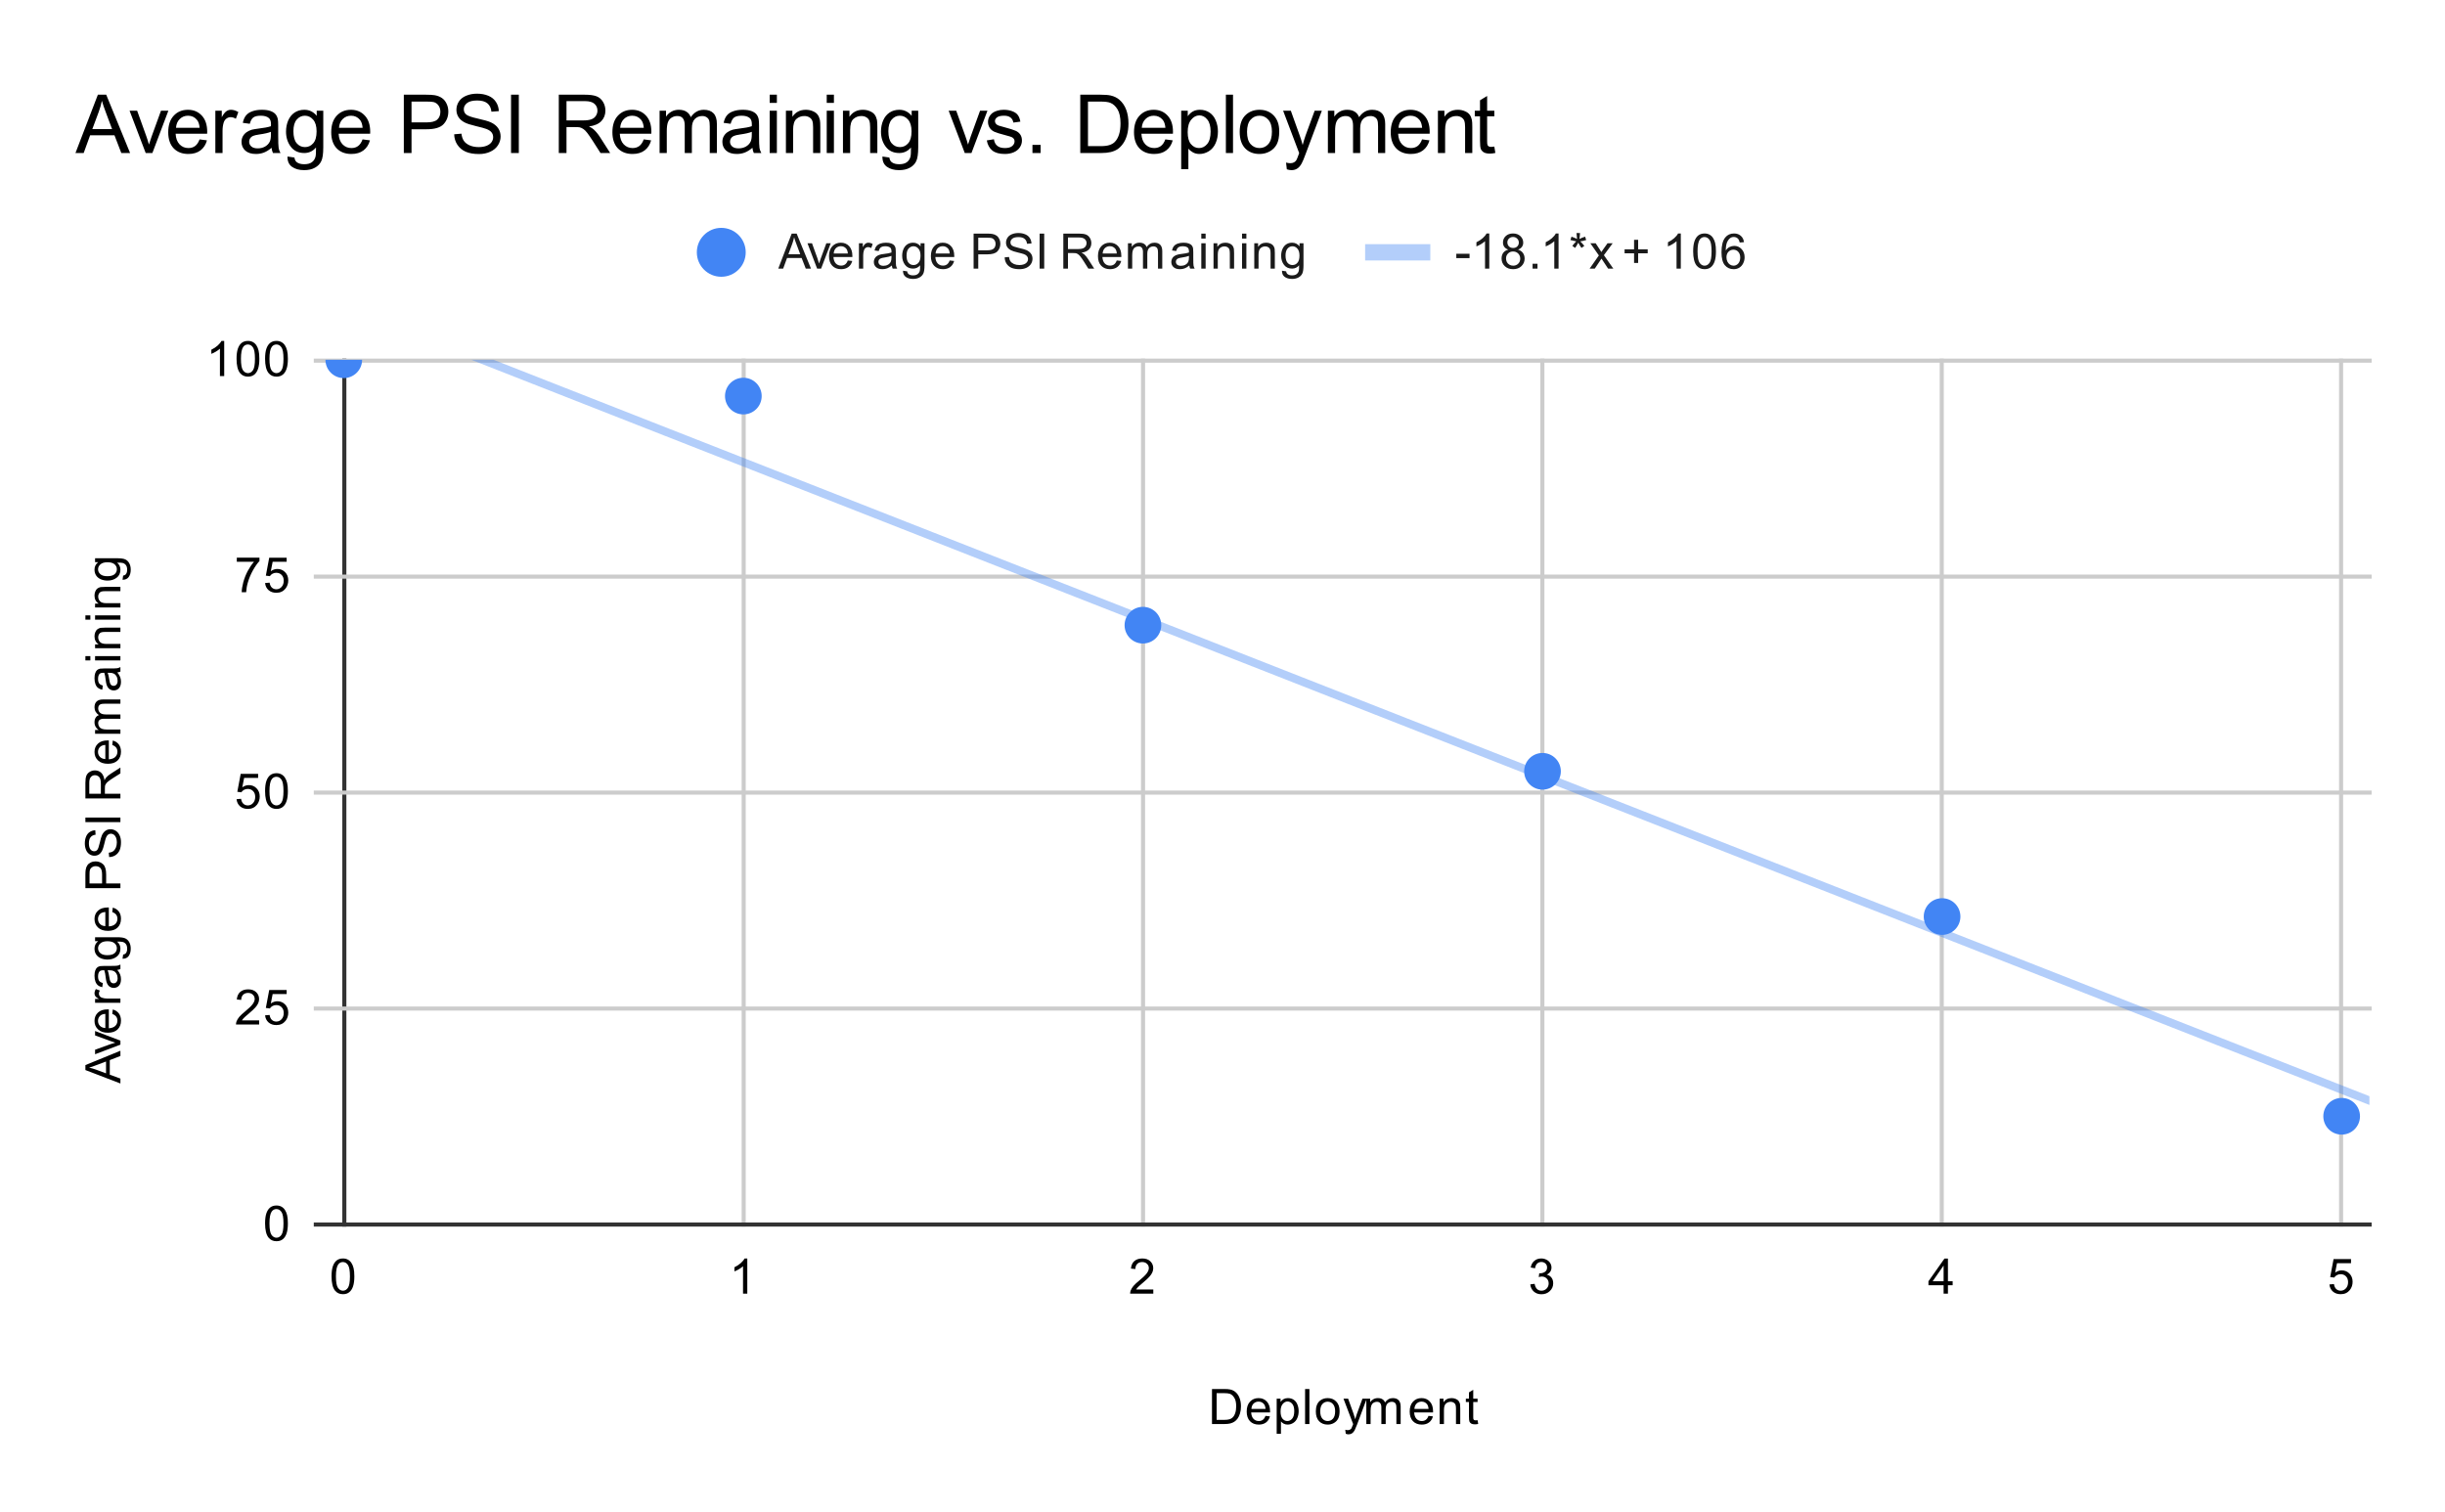 <svg version="1.1" viewBox="0.0 0.0 600.0 371.0" fill="none" stroke="none" stroke-linecap="square" stroke-miterlimit="10" width="600" height="371" xmlns:xlink="http://www.w3.org/1999/xlink" xmlns="http://www.w3.org/2000/svg"><path fill="#ffffff" d="M0 0L600.0 0L600.0 371.0L0 371.0L0 0Z" fill-rule="nonzero"/><path stroke="#333333" stroke-width="1.0" stroke-linecap="butt" d="M84.5 88.5L84.5 300.5" fill-rule="nonzero"/><path stroke="#cccccc" stroke-width="1.0" stroke-linecap="butt" d="M182.5 88.5L182.5 300.5" fill-rule="nonzero"/><path stroke="#cccccc" stroke-width="1.0" stroke-linecap="butt" d="M280.5 88.5L280.5 300.5" fill-rule="nonzero"/><path stroke="#cccccc" stroke-width="1.0" stroke-linecap="butt" d="M378.5 88.5L378.5 300.5" fill-rule="nonzero"/><path stroke="#cccccc" stroke-width="1.0" stroke-linecap="butt" d="M476.5 88.5L476.5 300.5" fill-rule="nonzero"/><path stroke="#cccccc" stroke-width="1.0" stroke-linecap="butt" d="M574.5 88.5L574.5 300.5" fill-rule="nonzero"/><path stroke="#333333" stroke-width="1.0" stroke-linecap="butt" d="M77.5 300.5L581.5 300.5" fill-rule="nonzero"/><path stroke="#cccccc" stroke-width="1.0" stroke-linecap="butt" d="M77.5 247.5L581.5 247.5" fill-rule="nonzero"/><path stroke="#cccccc" stroke-width="1.0" stroke-linecap="butt" d="M77.5 194.5L581.5 194.5" fill-rule="nonzero"/><path stroke="#cccccc" stroke-width="1.0" stroke-linecap="butt" d="M77.5 141.5L581.5 141.5" fill-rule="nonzero"/><path stroke="#cccccc" stroke-width="1.0" stroke-linecap="butt" d="M77.5 88.5L581.5 88.5" fill-rule="nonzero"/><clipPath id="id_0"><path d="M77.55 88.283L581.45 88.283L581.45 300.45L77.55 300.45L77.55 88.283Z" clip-rule="nonzero"/></clipPath><path stroke="#4285f4" stroke-width="2.0" stroke-linecap="butt" stroke-opacity="0.4" clip-path="url(#id_0)" d="M0 41.82L581.45 270.076" fill-rule="nonzero"/><path fill="#4285f4" clip-path="url(#id_0)" d="M88.861 88.283C88.861 90.769 86.846 92.783 84.361 92.783C81.875 92.783 79.861 90.769 79.861 88.283C79.861 85.798 81.875 83.783 84.361 83.783C86.846 83.783 88.861 85.798 88.861 88.283Z" fill-rule="nonzero"/><path fill="#4285f4" clip-path="url(#id_0)" d="M186.916 97.194C186.916 99.68 184.902 101.694 182.416 101.694C179.931 101.694 177.916 99.68 177.916 97.194C177.916 94.709 179.931 92.694 182.416 92.694C184.902 92.694 186.916 94.709 186.916 97.194Z" fill-rule="nonzero"/><path fill="#4285f4" clip-path="url(#id_0)" d="M284.972 153.418C284.972 155.904 282.957 157.918 280.472 157.918C277.987 157.918 275.972 155.904 275.972 153.418C275.972 150.933 277.987 148.918 280.472 148.918C282.957 148.918 284.972 150.933 284.972 153.418Z" fill-rule="nonzero"/><path fill="#4285f4" clip-path="url(#id_0)" d="M383.028 189.275C383.028 191.76 381.013 193.775 378.528 193.775C376.043 193.775 374.028 191.76 374.028 189.275C374.028 186.789 376.043 184.775 378.528 184.775C381.013 184.775 383.028 186.789 383.028 189.275Z" fill-rule="nonzero"/><path fill="#4285f4" clip-path="url(#id_0)" d="M481.084 224.919C481.084 227.404 479.069 229.419 476.584 229.419C474.098 229.419 472.084 227.404 472.084 224.919C472.084 222.433 474.098 220.419 476.584 220.419C479.069 220.419 481.084 222.433 481.084 224.919Z" fill-rule="nonzero"/><path fill="#4285f4" clip-path="url(#id_0)" d="M579.139 273.929C579.139 276.414 577.125 278.429 574.639 278.429C572.154 278.429 570.139 276.414 570.139 273.929C570.139 271.444 572.154 269.429 574.639 269.429C577.125 269.429 579.139 271.444 579.139 273.929Z" fill-rule="nonzero"/><path fill="#000000" d="M297.422 349.45L297.422 340.856L300.391 340.856Q301.391 340.856 301.922 340.981Q302.656 341.153 303.172 341.591Q303.859 342.169 304.188 343.075Q304.531 343.966 304.531 345.106Q304.531 346.091 304.297 346.841Q304.078 347.591 303.719 348.091Q303.359 348.591 302.922 348.872Q302.5 349.153 301.906 349.309Q301.312 349.45 300.531 349.45L297.422 349.45ZM298.562 348.434L300.391 348.434Q301.25 348.434 301.734 348.278Q302.219 348.122 302.5 347.825Q302.906 347.434 303.125 346.747Q303.359 346.059 303.359 345.091Q303.359 343.747 302.906 343.028Q302.469 342.294 301.844 342.044Q301.375 341.872 300.375 341.872L298.562 341.872L298.562 348.434ZM310.547 347.45L311.641 347.575Q311.391 348.528 310.688 349.059Q309.984 349.591 308.906 349.591Q307.547 349.591 306.734 348.747Q305.938 347.903 305.938 346.387Q305.938 344.825 306.75 343.966Q307.562 343.091 308.844 343.091Q310.094 343.091 310.875 343.934Q311.672 344.778 311.672 346.325Q311.672 346.419 311.672 346.606L307.031 346.606Q307.094 347.637 307.609 348.184Q308.125 348.716 308.906 348.716Q309.484 348.716 309.891 348.419Q310.312 348.106 310.547 347.45ZM307.094 345.747L310.562 345.747Q310.5 344.95 310.172 344.559Q309.656 343.95 308.859 343.95Q308.125 343.95 307.625 344.434Q307.141 344.919 307.094 345.747ZM313.297 351.841L313.297 343.231L314.25 343.231L314.25 344.028Q314.594 343.559 315.016 343.325Q315.453 343.091 316.062 343.091Q316.859 343.091 317.469 343.497Q318.078 343.903 318.375 344.653Q318.688 345.403 318.688 346.294Q318.688 347.247 318.344 348.012Q318.016 348.778 317.359 349.184Q316.703 349.591 315.984 349.591Q315.453 349.591 315.031 349.372Q314.609 349.137 314.344 348.809L314.344 351.841L313.297 351.841ZM314.25 346.372Q314.25 347.575 314.734 348.153Q315.219 348.716 315.906 348.716Q316.609 348.716 317.109 348.122Q317.609 347.528 317.609 346.278Q317.609 345.091 317.125 344.512Q316.641 343.919 315.953 343.919Q315.281 343.919 314.766 344.544Q314.25 345.169 314.25 346.372ZM320.266 349.45L320.266 340.856L321.328 340.856L321.328 349.45L320.266 349.45ZM322.906 346.341Q322.906 344.606 323.859 343.778Q324.656 343.091 325.812 343.091Q327.094 343.091 327.906 343.934Q328.734 344.762 328.734 346.247Q328.734 347.45 328.375 348.137Q328.016 348.825 327.312 349.216Q326.625 349.591 325.812 349.591Q324.516 349.591 323.703 348.762Q322.906 347.919 322.906 346.341ZM323.984 346.341Q323.984 347.528 324.5 348.122Q325.031 348.716 325.812 348.716Q326.609 348.716 327.125 348.122Q327.641 347.528 327.641 346.309Q327.641 345.153 327.109 344.559Q326.594 343.966 325.812 343.966Q325.031 343.966 324.5 344.559Q323.984 345.137 323.984 346.341ZM330.25 351.841L330.125 350.856Q330.469 350.95 330.734 350.95Q331.078 350.95 331.281 350.825Q331.5 350.716 331.641 350.512Q331.734 350.341 331.969 349.716Q331.984 349.637 332.062 349.466L329.688 343.231L330.828 343.231L332.125 346.825Q332.375 347.512 332.578 348.278Q332.766 347.544 333.016 346.856L334.344 343.231L335.391 343.231L333.031 349.559Q332.641 350.575 332.438 350.966Q332.156 351.497 331.781 351.731Q331.422 351.981 330.922 351.981Q330.625 351.981 330.25 351.841ZM335.297 349.45L335.297 343.231L336.234 343.231L336.234 344.106Q336.531 343.637 337.016 343.372Q337.5 343.091 338.125 343.091Q338.812 343.091 339.25 343.372Q339.703 343.653 339.875 344.169Q340.625 343.091 341.797 343.091Q342.734 343.091 343.219 343.606Q343.719 344.106 343.719 345.184L343.719 349.45L342.672 349.45L342.672 345.528Q342.672 344.903 342.562 344.622Q342.469 344.341 342.203 344.169Q341.938 343.997 341.562 343.997Q340.906 343.997 340.469 344.434Q340.047 344.872 340.047 345.841L340.047 349.45L338.984 349.45L338.984 345.403Q338.984 344.7 338.719 344.356Q338.469 343.997 337.891 343.997Q337.438 343.997 337.062 344.231Q336.688 344.466 336.516 344.919Q336.344 345.372 336.344 346.216L336.344 349.45L335.297 349.45ZM350.547 347.45L351.641 347.575Q351.391 348.528 350.688 349.059Q349.984 349.591 348.906 349.591Q347.547 349.591 346.734 348.747Q345.938 347.903 345.938 346.387Q345.938 344.825 346.75 343.966Q347.562 343.091 348.844 343.091Q350.094 343.091 350.875 343.934Q351.672 344.778 351.672 346.325Q351.672 346.419 351.672 346.606L347.031 346.606Q347.094 347.637 347.609 348.184Q348.125 348.716 348.906 348.716Q349.484 348.716 349.891 348.419Q350.312 348.106 350.547 347.45ZM347.094 345.747L350.562 345.747Q350.5 344.95 350.172 344.559Q349.656 343.95 348.859 343.95Q348.125 343.95 347.625 344.434Q347.141 344.919 347.094 345.747ZM353.297 349.45L353.297 343.231L354.234 343.231L354.234 344.106Q354.922 343.091 356.219 343.091Q356.781 343.091 357.25 343.294Q357.734 343.497 357.969 343.825Q358.203 344.153 358.297 344.591Q358.344 344.887 358.344 345.622L358.344 349.45L357.297 349.45L357.297 345.669Q357.297 345.012 357.172 344.7Q357.047 344.387 356.734 344.2Q356.422 343.997 356.0 343.997Q355.328 343.997 354.828 344.434Q354.344 344.856 354.344 346.044L354.344 349.45L353.297 349.45ZM362.594 348.512L362.75 349.434Q362.297 349.528 361.953 349.528Q361.375 349.528 361.062 349.356Q360.75 349.169 360.609 348.872Q360.484 348.575 360.484 347.622L360.484 344.044L359.719 344.044L359.719 343.231L360.484 343.231L360.484 341.684L361.531 341.059L361.531 343.231L362.594 343.231L362.594 344.044L361.531 344.044L361.531 347.684Q361.531 348.137 361.578 348.262Q361.641 348.387 361.766 348.466Q361.891 348.544 362.125 348.544Q362.312 348.544 362.594 348.512Z" fill-rule="nonzero"/><path fill="#000000" d="M29.55 265.882L20.956 262.585L20.956 261.367L29.55 257.851L29.55 259.132L26.941 260.148L26.941 263.726L29.55 264.679L29.55 265.882ZM26.019 263.398L26.019 260.492L23.644 261.382Q22.566 261.804 21.863 261.992Q22.691 262.164 23.503 262.46L26.019 263.398ZM29.55 256.351L23.331 258.71L23.331 257.601L27.05 256.257Q27.659 256.054 28.3 255.867Q27.816 255.726 27.128 255.476L23.331 254.085L23.331 253.007L29.55 255.367L29.55 256.351ZM27.55 248.82L27.675 247.726Q28.628 247.976 29.159 248.679Q29.691 249.382 29.691 250.46Q29.691 251.82 28.847 252.632Q28.003 253.429 26.488 253.429Q24.925 253.429 24.066 252.617Q23.191 251.804 23.191 250.523Q23.191 249.273 24.034 248.492Q24.878 247.695 26.425 247.695Q26.519 247.695 26.706 247.695L26.706 252.335Q27.738 252.273 28.284 251.757Q28.816 251.242 28.816 250.46Q28.816 249.882 28.519 249.476Q28.206 249.054 27.55 248.82ZM25.847 252.273L25.847 248.804Q25.05 248.867 24.659 249.195Q24.05 249.71 24.05 250.507Q24.05 251.242 24.534 251.742Q25.019 252.226 25.847 252.273ZM29.55 246.085L23.331 246.085L23.331 245.132L24.269 245.132Q23.613 244.773 23.409 244.476Q23.191 244.164 23.191 243.789Q23.191 243.257 23.519 242.71L24.503 243.07Q24.269 243.46 24.269 243.835Q24.269 244.195 24.488 244.476Q24.691 244.742 25.066 244.851Q25.628 245.039 26.284 245.039L29.55 245.039L29.55 246.085ZM28.784 238.007Q29.284 238.601 29.488 239.148Q29.691 239.679 29.691 240.304Q29.691 241.335 29.191 241.882Q28.691 242.429 27.909 242.429Q27.456 242.429 27.081 242.226Q26.691 242.023 26.472 241.679Q26.238 241.335 26.128 240.914Q26.034 240.617 25.956 239.976Q25.816 238.71 25.597 238.101Q25.378 238.101 25.331 238.101Q24.675 238.101 24.409 238.398Q24.066 238.804 24.066 239.601Q24.066 240.335 24.331 240.695Q24.581 241.054 25.238 241.226L25.097 242.257Q24.441 242.117 24.034 241.789Q23.628 241.46 23.409 240.851Q23.191 240.242 23.191 239.445Q23.191 238.648 23.378 238.148Q23.566 237.648 23.847 237.414Q24.128 237.179 24.566 237.085Q24.831 237.039 25.534 237.039L26.941 237.039Q28.409 237.039 28.8 236.976Q29.191 236.898 29.55 236.695L29.55 237.804Q29.222 237.96 28.784 238.007ZM26.425 238.101Q26.659 238.679 26.831 239.82Q26.925 240.476 27.05 240.742Q27.159 241.007 27.378 241.164Q27.597 241.304 27.878 241.304Q28.3 241.304 28.581 240.992Q28.863 240.664 28.863 240.054Q28.863 239.445 28.597 238.976Q28.331 238.492 27.863 238.273Q27.503 238.101 26.816 238.101L26.425 238.101ZM30.066 235.273L30.222 234.242Q30.691 234.179 30.909 233.882Q31.206 233.492 31.206 232.82Q31.206 232.085 30.909 231.695Q30.613 231.289 30.097 231.148Q29.769 231.054 28.738 231.07Q29.55 231.757 29.55 232.789Q29.55 234.07 28.628 234.773Q27.691 235.476 26.409 235.476Q25.519 235.476 24.769 235.164Q24.003 234.835 23.597 234.226Q23.191 233.617 23.191 232.789Q23.191 231.679 24.081 230.96L23.331 230.96L23.331 229.992L28.706 229.992Q30.159 229.992 30.769 230.289Q31.378 230.585 31.722 231.226Q32.081 231.867 32.081 232.804Q32.081 233.914 31.581 234.601Q31.081 235.289 30.066 235.273ZM26.331 234.398Q27.55 234.398 28.113 233.914Q28.675 233.429 28.675 232.695Q28.675 231.96 28.113 231.476Q27.55 230.976 26.363 230.976Q25.222 230.976 24.644 231.492Q24.066 231.992 24.066 232.71Q24.066 233.414 24.644 233.914Q25.206 234.398 26.331 234.398ZM27.55 223.82L27.675 222.726Q28.628 222.976 29.159 223.679Q29.691 224.382 29.691 225.46Q29.691 226.82 28.847 227.632Q28.003 228.429 26.488 228.429Q24.925 228.429 24.066 227.617Q23.191 226.804 23.191 225.523Q23.191 224.273 24.034 223.492Q24.878 222.695 26.425 222.695Q26.519 222.695 26.706 222.695L26.706 227.335Q27.738 227.273 28.284 226.757Q28.816 226.242 28.816 225.46Q28.816 224.882 28.519 224.476Q28.206 224.054 27.55 223.82ZM25.847 227.273L25.847 223.804Q25.05 223.867 24.659 224.195Q24.05 224.71 24.05 225.507Q24.05 226.242 24.534 226.742Q25.019 227.226 25.847 227.273ZM29.55 217.945L20.956 217.945L20.956 214.695Q20.956 213.851 21.034 213.398Q21.144 212.757 21.441 212.335Q21.738 211.898 22.269 211.648Q22.8 211.382 23.441 211.382Q24.534 211.382 25.3 212.085Q26.05 212.773 26.05 214.601L26.05 216.804L29.55 216.804L29.55 217.945ZM25.05 216.804L25.05 214.585Q25.05 213.476 24.644 213.023Q24.222 212.554 23.472 212.554Q22.941 212.554 22.566 212.835Q22.175 213.101 22.05 213.539Q21.972 213.835 21.972 214.601L21.972 216.804L25.05 216.804ZM26.784 210.32L26.691 209.257Q27.347 209.179 27.753 208.898Q28.159 208.617 28.425 208.039Q28.675 207.445 28.675 206.71Q28.675 206.07 28.488 205.57Q28.284 205.07 27.956 204.835Q27.613 204.585 27.222 204.585Q26.816 204.585 26.519 204.82Q26.206 205.054 26.003 205.585Q25.863 205.945 25.581 207.132Q25.3 208.304 25.05 208.773Q24.722 209.398 24.253 209.695Q23.769 209.992 23.175 209.992Q22.534 209.992 21.972 209.632Q21.394 209.257 21.113 208.554Q20.816 207.835 20.816 206.976Q20.816 206.023 21.128 205.289Q21.425 204.554 22.034 204.164Q22.628 203.773 23.378 203.742L23.456 204.835Q22.644 204.929 22.238 205.445Q21.816 205.945 21.816 206.929Q21.816 207.96 22.191 208.429Q22.566 208.898 23.097 208.898Q23.566 208.898 23.863 208.57Q24.159 208.242 24.472 206.867Q24.784 205.476 25.019 204.96Q25.378 204.21 25.909 203.851Q26.425 203.492 27.128 203.492Q27.816 203.492 28.425 203.882Q29.019 204.273 29.363 205.007Q29.691 205.742 29.691 206.664Q29.691 207.835 29.363 208.632Q29.019 209.414 28.331 209.867Q27.644 210.304 26.784 210.32ZM29.55 201.742L20.956 201.742L20.956 200.617L29.55 200.617L29.55 201.742ZM29.55 195.929L20.956 195.929L20.956 192.117Q20.956 190.96 21.191 190.367Q21.425 189.773 22.019 189.414Q22.597 189.054 23.3 189.054Q24.222 189.054 24.847 189.648Q25.472 190.242 25.644 191.476Q25.863 191.023 26.066 190.789Q26.519 190.289 27.206 189.851L29.55 188.351L29.55 189.789L27.769 190.914Q26.988 191.414 26.581 191.742Q26.175 192.054 26.019 192.32Q25.847 192.57 25.769 192.835Q25.738 193.023 25.738 193.46L25.738 194.789L29.55 194.789L29.55 195.929ZM24.753 194.789L24.753 192.335Q24.753 191.57 24.597 191.132Q24.425 190.679 24.081 190.46Q23.722 190.226 23.3 190.226Q22.691 190.226 22.3 190.679Q21.909 191.117 21.909 192.07L21.909 194.789L24.753 194.789ZM27.55 182.82L27.675 181.726Q28.628 181.976 29.159 182.679Q29.691 183.382 29.691 184.46Q29.691 185.82 28.847 186.632Q28.003 187.429 26.488 187.429Q24.925 187.429 24.066 186.617Q23.191 185.804 23.191 184.523Q23.191 183.273 24.034 182.492Q24.878 181.695 26.425 181.695Q26.519 181.695 26.706 181.695L26.706 186.335Q27.738 186.273 28.284 185.757Q28.816 185.242 28.816 184.46Q28.816 183.882 28.519 183.476Q28.206 183.054 27.55 182.82ZM25.847 186.273L25.847 182.804Q25.05 182.867 24.659 183.195Q24.05 183.71 24.05 184.507Q24.05 185.242 24.534 185.742Q25.019 186.226 25.847 186.273ZM29.55 180.07L23.331 180.07L23.331 179.132L24.206 179.132Q23.738 178.835 23.472 178.351Q23.191 177.867 23.191 177.242Q23.191 176.554 23.472 176.117Q23.753 175.664 24.269 175.492Q23.191 174.742 23.191 173.57Q23.191 172.632 23.706 172.148Q24.206 171.648 25.284 171.648L29.55 171.648L29.55 172.695L25.628 172.695Q25.003 172.695 24.722 172.804Q24.441 172.898 24.269 173.164Q24.097 173.429 24.097 173.804Q24.097 174.46 24.534 174.898Q24.972 175.32 25.941 175.32L29.55 175.32L29.55 176.382L25.503 176.382Q24.8 176.382 24.456 176.648Q24.097 176.898 24.097 177.476Q24.097 177.929 24.331 178.304Q24.566 178.679 25.019 178.851Q25.472 179.023 26.316 179.023L29.55 179.023L29.55 180.07ZM28.784 165.007Q29.284 165.601 29.488 166.148Q29.691 166.679 29.691 167.304Q29.691 168.335 29.191 168.882Q28.691 169.429 27.909 169.429Q27.456 169.429 27.081 169.226Q26.691 169.023 26.472 168.679Q26.238 168.335 26.128 167.914Q26.034 167.617 25.956 166.976Q25.816 165.71 25.597 165.101Q25.378 165.101 25.331 165.101Q24.675 165.101 24.409 165.398Q24.066 165.804 24.066 166.601Q24.066 167.335 24.331 167.695Q24.581 168.054 25.238 168.226L25.097 169.257Q24.441 169.117 24.034 168.789Q23.628 168.46 23.409 167.851Q23.191 167.242 23.191 166.445Q23.191 165.648 23.378 165.148Q23.566 164.648 23.847 164.414Q24.128 164.179 24.566 164.085Q24.831 164.039 25.534 164.039L26.941 164.039Q28.409 164.039 28.8 163.976Q29.191 163.898 29.55 163.695L29.55 164.804Q29.222 164.96 28.784 165.007ZM26.425 165.101Q26.659 165.679 26.831 166.82Q26.925 167.476 27.05 167.742Q27.159 168.007 27.378 168.164Q27.597 168.304 27.878 168.304Q28.3 168.304 28.581 167.992Q28.863 167.664 28.863 167.054Q28.863 166.445 28.597 165.976Q28.331 165.492 27.863 165.273Q27.503 165.101 26.816 165.101L26.425 165.101ZM22.175 162.07L20.956 162.07L20.956 161.007L22.175 161.007L22.175 162.07ZM29.55 162.07L23.331 162.07L23.331 161.007L29.55 161.007L29.55 162.07ZM29.55 159.07L23.331 159.07L23.331 158.132L24.206 158.132Q23.191 157.445 23.191 156.148Q23.191 155.585 23.394 155.117Q23.597 154.632 23.925 154.398Q24.253 154.164 24.691 154.07Q24.988 154.023 25.722 154.023L29.55 154.023L29.55 155.07L25.769 155.07Q25.113 155.07 24.8 155.195Q24.488 155.32 24.3 155.632Q24.097 155.945 24.097 156.367Q24.097 157.039 24.534 157.539Q24.956 158.023 26.144 158.023L29.55 158.023L29.55 159.07ZM22.175 152.07L20.956 152.07L20.956 151.007L22.175 151.007L22.175 152.07ZM29.55 152.07L23.331 152.07L23.331 151.007L29.55 151.007L29.55 152.07ZM29.55 149.07L23.331 149.07L23.331 148.132L24.206 148.132Q23.191 147.445 23.191 146.148Q23.191 145.585 23.394 145.117Q23.597 144.632 23.925 144.398Q24.253 144.164 24.691 144.07Q24.988 144.023 25.722 144.023L29.55 144.023L29.55 145.07L25.769 145.07Q25.113 145.07 24.8 145.195Q24.488 145.32 24.3 145.632Q24.097 145.945 24.097 146.367Q24.097 147.039 24.534 147.539Q24.956 148.023 26.144 148.023L29.55 148.023L29.55 149.07ZM30.066 142.273L30.222 141.242Q30.691 141.179 30.909 140.882Q31.206 140.492 31.206 139.82Q31.206 139.085 30.909 138.695Q30.613 138.289 30.097 138.148Q29.769 138.054 28.738 138.07Q29.55 138.757 29.55 139.789Q29.55 141.07 28.628 141.773Q27.691 142.476 26.409 142.476Q25.519 142.476 24.769 142.164Q24.003 141.835 23.597 141.226Q23.191 140.617 23.191 139.789Q23.191 138.679 24.081 137.96L23.331 137.96L23.331 136.992L28.706 136.992Q30.159 136.992 30.769 137.289Q31.378 137.585 31.722 138.226Q32.081 138.867 32.081 139.804Q32.081 140.914 31.581 141.601Q31.081 142.289 30.066 142.273ZM26.331 141.398Q27.55 141.398 28.113 140.914Q28.675 140.429 28.675 139.695Q28.675 138.96 28.113 138.476Q27.55 137.976 26.363 137.976Q25.222 137.976 24.644 138.492Q24.066 138.992 24.066 139.71Q24.066 140.414 24.644 140.914Q25.206 141.398 26.331 141.398Z" fill-rule="nonzero"/><path fill="#000000" d="M65.05 300.216Q65.05 298.684 65.362 297.762Q65.675 296.825 66.284 296.325Q66.909 295.825 67.847 295.825Q68.534 295.825 69.05 296.106Q69.581 296.387 69.925 296.919Q70.269 297.434 70.456 298.184Q70.644 298.934 70.644 300.216Q70.644 301.731 70.331 302.653Q70.034 303.575 69.409 304.091Q68.8 304.591 67.847 304.591Q66.612 304.591 65.894 303.7Q65.05 302.637 65.05 300.216ZM66.128 300.216Q66.128 302.325 66.628 303.028Q67.128 303.731 67.847 303.731Q68.581 303.731 69.066 303.028Q69.566 302.325 69.566 300.216Q69.566 298.091 69.066 297.403Q68.581 296.7 67.831 296.7Q67.112 296.7 66.675 297.309Q66.128 298.091 66.128 300.216Z" fill-rule="nonzero"/><path fill="#000000" d="M63.597 250.393L63.597 251.408L57.909 251.408Q57.909 251.033 58.034 250.674Q58.253 250.096 58.722 249.533Q59.206 248.971 60.112 248.236Q61.519 247.08 62.003 246.408Q62.503 245.736 62.503 245.143Q62.503 244.518 62.05 244.096Q61.597 243.658 60.878 243.658Q60.112 243.658 59.659 244.111Q59.206 244.565 59.191 245.377L58.112 245.268Q58.222 244.049 58.941 243.424Q59.675 242.783 60.909 242.783Q62.144 242.783 62.862 243.471Q63.581 244.158 63.581 245.174Q63.581 245.69 63.362 246.19Q63.159 246.674 62.659 247.236Q62.175 247.783 61.05 248.736Q60.097 249.533 59.816 249.83Q59.55 250.111 59.378 250.393L63.597 250.393ZM65.05 249.158L66.159 249.065Q66.284 249.877 66.722 250.283Q67.175 250.69 67.816 250.69Q68.566 250.69 69.097 250.111Q69.628 249.533 69.628 248.596Q69.628 247.69 69.112 247.174Q68.612 246.643 67.784 246.643Q67.284 246.643 66.862 246.877Q66.456 247.111 66.222 247.471L65.237 247.346L66.066 242.94L70.347 242.94L70.347 243.94L66.909 243.94L66.456 246.252Q67.222 245.705 68.066 245.705Q69.191 245.705 69.956 246.486Q70.737 247.268 70.737 248.502Q70.737 249.658 70.066 250.518Q69.237 251.549 67.816 251.549Q66.644 251.549 65.894 250.893Q65.159 250.236 65.05 249.158Z" fill-rule="nonzero"/><path fill="#000000" d="M58.05 196.117L59.159 196.023Q59.284 196.835 59.722 197.242Q60.175 197.648 60.816 197.648Q61.566 197.648 62.097 197.07Q62.628 196.492 62.628 195.554Q62.628 194.648 62.112 194.132Q61.612 193.601 60.784 193.601Q60.284 193.601 59.862 193.835Q59.456 194.07 59.222 194.429L58.237 194.304L59.066 189.898L63.347 189.898L63.347 190.898L59.909 190.898L59.456 193.21Q60.222 192.664 61.066 192.664Q62.191 192.664 62.956 193.445Q63.737 194.226 63.737 195.46Q63.737 196.617 63.066 197.476Q62.237 198.507 60.816 198.507Q59.644 198.507 58.894 197.851Q58.159 197.195 58.05 196.117ZM65.05 194.132Q65.05 192.601 65.362 191.679Q65.675 190.742 66.284 190.242Q66.909 189.742 67.847 189.742Q68.534 189.742 69.05 190.023Q69.581 190.304 69.925 190.835Q70.269 191.351 70.456 192.101Q70.644 192.851 70.644 194.132Q70.644 195.648 70.331 196.57Q70.034 197.492 69.409 198.007Q68.8 198.507 67.847 198.507Q66.612 198.507 65.894 197.617Q65.05 196.554 65.05 194.132ZM66.128 194.132Q66.128 196.242 66.628 196.945Q67.128 197.648 67.847 197.648Q68.581 197.648 69.066 196.945Q69.566 196.242 69.566 194.132Q69.566 192.007 69.066 191.32Q68.581 190.617 67.831 190.617Q67.112 190.617 66.675 191.226Q66.128 192.007 66.128 194.132Z" fill-rule="nonzero"/><path fill="#000000" d="M58.112 137.856L58.112 136.841L63.675 136.841L63.675 137.669Q62.862 138.544 62.05 139.997Q61.253 141.434 60.816 142.966Q60.487 144.044 60.409 145.325L59.316 145.325Q59.331 144.309 59.706 142.872Q60.097 141.434 60.8 140.106Q61.519 138.778 62.331 137.856L58.112 137.856ZM65.05 143.075L66.159 142.981Q66.284 143.794 66.722 144.2Q67.175 144.606 67.816 144.606Q68.566 144.606 69.097 144.028Q69.628 143.45 69.628 142.512Q69.628 141.606 69.112 141.091Q68.612 140.559 67.784 140.559Q67.284 140.559 66.862 140.794Q66.456 141.028 66.222 141.387L65.237 141.262L66.066 136.856L70.347 136.856L70.347 137.856L66.909 137.856L66.456 140.169Q67.222 139.622 68.066 139.622Q69.191 139.622 69.956 140.403Q70.737 141.184 70.737 142.419Q70.737 143.575 70.066 144.434Q69.237 145.466 67.816 145.466Q66.644 145.466 65.894 144.809Q65.159 144.153 65.05 143.075Z" fill-rule="nonzero"/><path fill="#000000" d="M55.019 92.283L53.972 92.283L53.972 85.565Q53.581 85.924 52.956 86.299Q52.347 86.658 51.862 86.83L51.862 85.815Q52.737 85.393 53.394 84.815Q54.066 84.221 54.347 83.658L55.019 83.658L55.019 92.283ZM58.05 88.049Q58.05 86.518 58.362 85.596Q58.675 84.658 59.284 84.158Q59.909 83.658 60.847 83.658Q61.534 83.658 62.05 83.94Q62.581 84.221 62.925 84.752Q63.269 85.268 63.456 86.018Q63.644 86.768 63.644 88.049Q63.644 89.565 63.331 90.486Q63.034 91.408 62.409 91.924Q61.8 92.424 60.847 92.424Q59.612 92.424 58.894 91.533Q58.05 90.471 58.05 88.049ZM59.128 88.049Q59.128 90.158 59.628 90.861Q60.128 91.565 60.847 91.565Q61.581 91.565 62.066 90.861Q62.566 90.158 62.566 88.049Q62.566 85.924 62.066 85.236Q61.581 84.533 60.831 84.533Q60.112 84.533 59.675 85.143Q59.128 85.924 59.128 88.049ZM65.05 88.049Q65.05 86.518 65.362 85.596Q65.675 84.658 66.284 84.158Q66.909 83.658 67.847 83.658Q68.534 83.658 69.05 83.94Q69.581 84.221 69.925 84.752Q70.269 85.268 70.456 86.018Q70.644 86.768 70.644 88.049Q70.644 89.565 70.331 90.486Q70.034 91.408 69.409 91.924Q68.8 92.424 67.847 92.424Q66.612 92.424 65.894 91.533Q65.05 90.471 65.05 88.049ZM66.128 88.049Q66.128 90.158 66.628 90.861Q67.128 91.565 67.847 91.565Q68.581 91.565 69.066 90.861Q69.566 90.158 69.566 88.049Q69.566 85.924 69.066 85.236Q68.581 84.533 67.831 84.533Q67.112 84.533 66.675 85.143Q66.128 85.924 66.128 88.049Z" fill-rule="nonzero"/><path fill="#000000" d="M81.361 313.216Q81.361 311.684 81.673 310.762Q81.986 309.825 82.595 309.325Q83.22 308.825 84.158 308.825Q84.845 308.825 85.361 309.106Q85.892 309.387 86.236 309.919Q86.58 310.434 86.767 311.184Q86.955 311.934 86.955 313.216Q86.955 314.731 86.642 315.653Q86.345 316.575 85.72 317.091Q85.111 317.591 84.158 317.591Q82.923 317.591 82.205 316.7Q81.361 315.637 81.361 313.216ZM82.439 313.216Q82.439 315.325 82.939 316.028Q83.439 316.731 84.158 316.731Q84.892 316.731 85.376 316.028Q85.876 315.325 85.876 313.216Q85.876 311.091 85.376 310.403Q84.892 309.7 84.142 309.7Q83.423 309.7 82.986 310.309Q82.439 311.091 82.439 313.216Z" fill-rule="nonzero"/><path fill="#000000" d="M183.385 317.45L182.338 317.45L182.338 310.731Q181.948 311.091 181.323 311.466Q180.713 311.825 180.229 311.997L180.229 310.981Q181.104 310.559 181.76 309.981Q182.432 309.387 182.713 308.825L183.385 308.825L183.385 317.45Z" fill-rule="nonzero"/><path fill="#000000" d="M283.019 316.434L283.019 317.45L277.332 317.45Q277.332 317.075 277.457 316.716Q277.675 316.137 278.144 315.575Q278.628 315.012 279.535 314.278Q280.941 313.122 281.425 312.45Q281.925 311.778 281.925 311.184Q281.925 310.559 281.472 310.137Q281.019 309.7 280.3 309.7Q279.535 309.7 279.082 310.153Q278.628 310.606 278.613 311.419L277.535 311.309Q277.644 310.091 278.363 309.466Q279.097 308.825 280.332 308.825Q281.566 308.825 282.285 309.512Q283.003 310.2 283.003 311.216Q283.003 311.731 282.785 312.231Q282.582 312.716 282.082 313.278Q281.597 313.825 280.472 314.778Q279.519 315.575 279.238 315.872Q278.972 316.153 278.8 316.434L283.019 316.434Z" fill-rule="nonzero"/><path fill="#000000" d="M375.528 315.184L376.59 315.044Q376.762 315.934 377.2 316.341Q377.637 316.731 378.262 316.731Q379.012 316.731 379.528 316.216Q380.043 315.7 380.043 314.934Q380.043 314.216 379.559 313.747Q379.09 313.262 378.356 313.262Q378.059 313.262 377.606 313.387L377.731 312.45Q377.84 312.466 377.903 312.466Q378.575 312.466 379.106 312.122Q379.653 311.762 379.653 311.028Q379.653 310.45 379.262 310.075Q378.872 309.684 378.247 309.684Q377.637 309.684 377.215 310.075Q376.809 310.466 376.7 311.231L375.637 311.044Q375.825 309.997 376.512 309.419Q377.2 308.825 378.215 308.825Q378.918 308.825 379.512 309.137Q380.106 309.434 380.418 309.95Q380.731 310.466 380.731 311.059Q380.731 311.606 380.434 312.075Q380.137 312.528 379.559 312.794Q380.309 312.966 380.731 313.528Q381.153 314.075 381.153 314.919Q381.153 316.044 380.325 316.825Q379.512 317.606 378.262 317.606Q377.137 317.606 376.387 316.934Q375.637 316.247 375.528 315.184Z" fill-rule="nonzero"/><path fill="#000000" d="M476.959 317.45L476.959 315.387L473.24 315.387L473.24 314.419L477.162 308.856L478.021 308.856L478.021 314.419L479.177 314.419L479.177 315.387L478.021 315.387L478.021 317.45L476.959 317.45ZM476.959 314.419L476.959 310.559L474.271 314.419L476.959 314.419Z" fill-rule="nonzero"/><path fill="#000000" d="M571.639 315.2L572.749 315.106Q572.874 315.919 573.311 316.325Q573.764 316.731 574.405 316.731Q575.155 316.731 575.686 316.153Q576.217 315.575 576.217 314.637Q576.217 313.731 575.702 313.216Q575.202 312.684 574.374 312.684Q573.874 312.684 573.452 312.919Q573.045 313.153 572.811 313.512L571.827 313.387L572.655 308.981L576.936 308.981L576.936 309.981L573.499 309.981L573.045 312.294Q573.811 311.747 574.655 311.747Q575.78 311.747 576.545 312.528Q577.327 313.309 577.327 314.544Q577.327 315.7 576.655 316.559Q575.827 317.591 574.405 317.591Q573.233 317.591 572.483 316.934Q571.749 316.278 571.639 315.2Z" fill-rule="nonzero"/><path fill="#4285f4" d="M183.0 61.917C183.0 65.23 180.314 67.917 177.0 67.917C173.686 67.917 171.0 65.23 171.0 61.917C171.0 58.603 173.686 55.917 177.0 55.917C180.314 55.917 183.0 58.603 183.0 61.917Z" fill-rule="nonzero"/><path fill="#1a1a1a" d="M190.984 65.917L194.281 57.323L195.5 57.323L199.016 65.917L197.734 65.917L196.719 63.307L193.141 63.307L192.188 65.917L190.984 65.917ZM193.469 62.385L196.375 62.385L195.484 60.01Q195.062 58.932 194.875 58.229Q194.703 59.057 194.406 59.87L193.469 62.385ZM200.516 65.917L198.156 59.698L199.266 59.698L200.609 63.417Q200.812 64.026 201.0 64.667Q201.141 64.182 201.391 63.495L202.781 59.698L203.859 59.698L201.5 65.917L200.516 65.917ZM208.047 63.917L209.141 64.042Q208.891 64.995 208.188 65.526Q207.484 66.057 206.406 66.057Q205.047 66.057 204.234 65.214Q203.438 64.37 203.438 62.854Q203.438 61.292 204.25 60.432Q205.062 59.557 206.344 59.557Q207.594 59.557 208.375 60.401Q209.172 61.245 209.172 62.792Q209.172 62.885 209.172 63.073L204.531 63.073Q204.594 64.104 205.109 64.651Q205.625 65.182 206.406 65.182Q206.984 65.182 207.391 64.885Q207.812 64.573 208.047 63.917ZM204.594 62.214L208.062 62.214Q208.0 61.417 207.672 61.026Q207.156 60.417 206.359 60.417Q205.625 60.417 205.125 60.901Q204.641 61.385 204.594 62.214ZM210.781 65.917L210.781 59.698L211.734 59.698L211.734 60.635Q212.094 59.979 212.391 59.776Q212.703 59.557 213.078 59.557Q213.609 59.557 214.156 59.885L213.797 60.87Q213.406 60.635 213.031 60.635Q212.672 60.635 212.391 60.854Q212.125 61.057 212.016 61.432Q211.828 61.995 211.828 62.651L211.828 65.917L210.781 65.917ZM218.859 65.151Q218.266 65.651 217.719 65.854Q217.188 66.057 216.562 66.057Q215.531 66.057 214.984 65.557Q214.438 65.057 214.438 64.276Q214.438 63.823 214.641 63.448Q214.844 63.057 215.188 62.839Q215.531 62.604 215.953 62.495Q216.25 62.401 216.891 62.323Q218.156 62.182 218.766 61.964Q218.766 61.745 218.766 61.698Q218.766 61.042 218.469 60.776Q218.062 60.432 217.266 60.432Q216.531 60.432 216.172 60.698Q215.812 60.948 215.641 61.604L214.609 61.464Q214.75 60.807 215.078 60.401Q215.406 59.995 216.016 59.776Q216.625 59.557 217.422 59.557Q218.219 59.557 218.719 59.745Q219.219 59.932 219.453 60.214Q219.688 60.495 219.781 60.932Q219.828 61.198 219.828 61.901L219.828 63.307Q219.828 64.776 219.891 65.167Q219.969 65.557 220.172 65.917L219.062 65.917Q218.906 65.589 218.859 65.151ZM218.766 62.792Q218.188 63.026 217.047 63.198Q216.391 63.292 216.125 63.417Q215.859 63.526 215.703 63.745Q215.562 63.964 215.562 64.245Q215.562 64.667 215.875 64.948Q216.203 65.229 216.812 65.229Q217.422 65.229 217.891 64.964Q218.375 64.698 218.594 64.229Q218.766 63.87 218.766 63.182L218.766 62.792ZM221.594 66.432L222.625 66.589Q222.688 67.057 222.984 67.276Q223.375 67.573 224.047 67.573Q224.781 67.573 225.172 67.276Q225.578 66.979 225.719 66.464Q225.812 66.135 225.797 65.104Q225.109 65.917 224.078 65.917Q222.797 65.917 222.094 64.995Q221.391 64.057 221.391 62.776Q221.391 61.885 221.703 61.135Q222.031 60.37 222.641 59.964Q223.25 59.557 224.078 59.557Q225.188 59.557 225.906 60.448L225.906 59.698L226.875 59.698L226.875 65.073Q226.875 66.526 226.578 67.135Q226.281 67.745 225.641 68.089Q225.0 68.448 224.062 68.448Q222.953 68.448 222.266 67.948Q221.578 67.448 221.594 66.432ZM222.469 62.698Q222.469 63.917 222.953 64.479Q223.438 65.042 224.172 65.042Q224.906 65.042 225.391 64.479Q225.891 63.917 225.891 62.729Q225.891 61.589 225.375 61.01Q224.875 60.432 224.156 60.432Q223.453 60.432 222.953 61.01Q222.469 61.573 222.469 62.698ZM233.047 63.917L234.141 64.042Q233.891 64.995 233.188 65.526Q232.484 66.057 231.406 66.057Q230.047 66.057 229.234 65.214Q228.438 64.37 228.438 62.854Q228.438 61.292 229.25 60.432Q230.062 59.557 231.344 59.557Q232.594 59.557 233.375 60.401Q234.172 61.245 234.172 62.792Q234.172 62.885 234.172 63.073L229.531 63.073Q229.594 64.104 230.109 64.651Q230.625 65.182 231.406 65.182Q231.984 65.182 232.391 64.885Q232.812 64.573 233.047 63.917ZM229.594 62.214L233.062 62.214Q233.0 61.417 232.672 61.026Q232.156 60.417 231.359 60.417Q230.625 60.417 230.125 60.901Q229.641 61.385 229.594 62.214ZM238.922 65.917L238.922 57.323L242.172 57.323Q243.016 57.323 243.469 57.401Q244.109 57.51 244.531 57.807Q244.969 58.104 245.219 58.635Q245.484 59.167 245.484 59.807Q245.484 60.901 244.781 61.667Q244.094 62.417 242.266 62.417L240.062 62.417L240.062 65.917L238.922 65.917ZM240.062 61.417L242.281 61.417Q243.391 61.417 243.844 61.01Q244.312 60.589 244.312 59.839Q244.312 59.307 244.031 58.932Q243.766 58.542 243.328 58.417Q243.031 58.339 242.266 58.339L240.062 58.339L240.062 61.417ZM246.547 63.151L247.609 63.057Q247.688 63.714 247.969 64.12Q248.25 64.526 248.828 64.792Q249.422 65.042 250.156 65.042Q250.797 65.042 251.297 64.854Q251.797 64.651 252.031 64.323Q252.281 63.979 252.281 63.589Q252.281 63.182 252.047 62.885Q251.812 62.573 251.281 62.37Q250.922 62.229 249.734 61.948Q248.562 61.667 248.094 61.417Q247.469 61.089 247.172 60.62Q246.875 60.135 246.875 59.542Q246.875 58.901 247.234 58.339Q247.609 57.76 248.312 57.479Q249.031 57.182 249.891 57.182Q250.844 57.182 251.578 57.495Q252.312 57.792 252.703 58.401Q253.094 58.995 253.125 59.745L252.031 59.823Q251.938 59.01 251.422 58.604Q250.922 58.182 249.938 58.182Q248.906 58.182 248.438 58.557Q247.969 58.932 247.969 59.464Q247.969 59.932 248.297 60.229Q248.625 60.526 250.0 60.839Q251.391 61.151 251.906 61.385Q252.656 61.745 253.016 62.276Q253.375 62.792 253.375 63.495Q253.375 64.182 252.984 64.792Q252.594 65.385 251.859 65.729Q251.125 66.057 250.203 66.057Q249.031 66.057 248.234 65.729Q247.453 65.385 247.0 64.698Q246.562 64.01 246.547 63.151ZM255.125 65.917L255.125 57.323L256.25 57.323L256.25 65.917L255.125 65.917ZM260.938 65.917L260.938 57.323L264.75 57.323Q265.906 57.323 266.5 57.557Q267.094 57.792 267.453 58.385Q267.812 58.964 267.812 59.667Q267.812 60.589 267.219 61.214Q266.625 61.839 265.391 62.01Q265.844 62.229 266.078 62.432Q266.578 62.885 267.016 63.573L268.516 65.917L267.078 65.917L265.953 64.135Q265.453 63.354 265.125 62.948Q264.812 62.542 264.547 62.385Q264.297 62.214 264.031 62.135Q263.844 62.104 263.406 62.104L262.078 62.104L262.078 65.917L260.938 65.917ZM262.078 61.12L264.531 61.12Q265.297 61.12 265.734 60.964Q266.188 60.792 266.406 60.448Q266.641 60.089 266.641 59.667Q266.641 59.057 266.188 58.667Q265.75 58.276 264.797 58.276L262.078 58.276L262.078 61.12ZM274.047 63.917L275.141 64.042Q274.891 64.995 274.188 65.526Q273.484 66.057 272.406 66.057Q271.047 66.057 270.234 65.214Q269.438 64.37 269.438 62.854Q269.438 61.292 270.25 60.432Q271.062 59.557 272.344 59.557Q273.594 59.557 274.375 60.401Q275.172 61.245 275.172 62.792Q275.172 62.885 275.172 63.073L270.531 63.073Q270.594 64.104 271.109 64.651Q271.625 65.182 272.406 65.182Q272.984 65.182 273.391 64.885Q273.812 64.573 274.047 63.917ZM270.594 62.214L274.062 62.214Q274.0 61.417 273.672 61.026Q273.156 60.417 272.359 60.417Q271.625 60.417 271.125 60.901Q270.641 61.385 270.594 62.214ZM276.797 65.917L276.797 59.698L277.734 59.698L277.734 60.573Q278.031 60.104 278.516 59.839Q279.0 59.557 279.625 59.557Q280.312 59.557 280.75 59.839Q281.203 60.12 281.375 60.635Q282.125 59.557 283.297 59.557Q284.234 59.557 284.719 60.073Q285.219 60.573 285.219 61.651L285.219 65.917L284.172 65.917L284.172 61.995Q284.172 61.37 284.062 61.089Q283.969 60.807 283.703 60.635Q283.438 60.464 283.062 60.464Q282.406 60.464 281.969 60.901Q281.547 61.339 281.547 62.307L281.547 65.917L280.484 65.917L280.484 61.87Q280.484 61.167 280.219 60.823Q279.969 60.464 279.391 60.464Q278.938 60.464 278.562 60.698Q278.188 60.932 278.016 61.385Q277.844 61.839 277.844 62.682L277.844 65.917L276.797 65.917ZM291.859 65.151Q291.266 65.651 290.719 65.854Q290.188 66.057 289.562 66.057Q288.531 66.057 287.984 65.557Q287.438 65.057 287.438 64.276Q287.438 63.823 287.641 63.448Q287.844 63.057 288.188 62.839Q288.531 62.604 288.953 62.495Q289.25 62.401 289.891 62.323Q291.156 62.182 291.766 61.964Q291.766 61.745 291.766 61.698Q291.766 61.042 291.469 60.776Q291.062 60.432 290.266 60.432Q289.531 60.432 289.172 60.698Q288.812 60.948 288.641 61.604L287.609 61.464Q287.75 60.807 288.078 60.401Q288.406 59.995 289.016 59.776Q289.625 59.557 290.422 59.557Q291.219 59.557 291.719 59.745Q292.219 59.932 292.453 60.214Q292.688 60.495 292.781 60.932Q292.828 61.198 292.828 61.901L292.828 63.307Q292.828 64.776 292.891 65.167Q292.969 65.557 293.172 65.917L292.062 65.917Q291.906 65.589 291.859 65.151ZM291.766 62.792Q291.188 63.026 290.047 63.198Q289.391 63.292 289.125 63.417Q288.859 63.526 288.703 63.745Q288.562 63.964 288.562 64.245Q288.562 64.667 288.875 64.948Q289.203 65.229 289.812 65.229Q290.422 65.229 290.891 64.964Q291.375 64.698 291.594 64.229Q291.766 63.87 291.766 63.182L291.766 62.792ZM294.797 58.542L294.797 57.323L295.859 57.323L295.859 58.542L294.797 58.542ZM294.797 65.917L294.797 59.698L295.859 59.698L295.859 65.917L294.797 65.917ZM297.797 65.917L297.797 59.698L298.734 59.698L298.734 60.573Q299.422 59.557 300.719 59.557Q301.281 59.557 301.75 59.76Q302.234 59.964 302.469 60.292Q302.703 60.62 302.797 61.057Q302.844 61.354 302.844 62.089L302.844 65.917L301.797 65.917L301.797 62.135Q301.797 61.479 301.672 61.167Q301.547 60.854 301.234 60.667Q300.922 60.464 300.5 60.464Q299.828 60.464 299.328 60.901Q298.844 61.323 298.844 62.51L298.844 65.917L297.797 65.917ZM304.797 58.542L304.797 57.323L305.859 57.323L305.859 58.542L304.797 58.542ZM304.797 65.917L304.797 59.698L305.859 59.698L305.859 65.917L304.797 65.917ZM307.797 65.917L307.797 59.698L308.734 59.698L308.734 60.573Q309.422 59.557 310.719 59.557Q311.281 59.557 311.75 59.76Q312.234 59.964 312.469 60.292Q312.703 60.62 312.797 61.057Q312.844 61.354 312.844 62.089L312.844 65.917L311.797 65.917L311.797 62.135Q311.797 61.479 311.672 61.167Q311.547 60.854 311.234 60.667Q310.922 60.464 310.5 60.464Q309.828 60.464 309.328 60.901Q308.844 61.323 308.844 62.51L308.844 65.917L307.797 65.917ZM314.594 66.432L315.625 66.589Q315.688 67.057 315.984 67.276Q316.375 67.573 317.047 67.573Q317.781 67.573 318.172 67.276Q318.578 66.979 318.719 66.464Q318.812 66.135 318.797 65.104Q318.109 65.917 317.078 65.917Q315.797 65.917 315.094 64.995Q314.391 64.057 314.391 62.776Q314.391 61.885 314.703 61.135Q315.031 60.37 315.641 59.964Q316.25 59.557 317.078 59.557Q318.188 59.557 318.906 60.448L318.906 59.698L319.875 59.698L319.875 65.073Q319.875 66.526 319.578 67.135Q319.281 67.745 318.641 68.089Q318.0 68.448 317.062 68.448Q315.953 68.448 315.266 67.948Q314.578 67.448 314.594 66.432ZM315.469 62.698Q315.469 63.917 315.953 64.479Q316.438 65.042 317.172 65.042Q317.906 65.042 318.391 64.479Q318.891 63.917 318.891 62.729Q318.891 61.589 318.375 61.01Q317.875 60.432 317.156 60.432Q316.453 60.432 315.953 61.01Q315.469 61.573 315.469 62.698Z" fill-rule="nonzero"/><path stroke="#4285f4" stroke-width="4.0" stroke-linecap="butt" stroke-opacity="0.4" d="M337.0 61.917L349.0 61.917" fill-rule="nonzero"/><path fill="#1a1a1a" d="M357.375 63.339L357.375 62.276L360.625 62.276L360.625 63.339L357.375 63.339ZM365.469 65.917L364.422 65.917L364.422 59.198Q364.031 59.557 363.406 59.932Q362.797 60.292 362.312 60.464L362.312 59.448Q363.188 59.026 363.844 58.448Q364.516 57.854 364.797 57.292L365.469 57.292L365.469 65.917ZM370.125 61.26Q369.469 61.01 369.141 60.573Q368.828 60.12 368.828 59.51Q368.828 58.573 369.5 57.932Q370.188 57.292 371.297 57.292Q372.422 57.292 373.109 57.948Q373.797 58.604 373.797 59.542Q373.797 60.135 373.484 60.573Q373.172 61.01 372.531 61.26Q373.328 61.51 373.734 62.089Q374.141 62.667 374.141 63.464Q374.141 64.557 373.359 65.307Q372.594 66.057 371.312 66.057Q370.047 66.057 369.266 65.307Q368.484 64.557 368.484 63.432Q368.484 62.589 368.906 62.026Q369.344 61.464 370.125 61.26ZM369.906 59.464Q369.906 60.073 370.297 60.464Q370.703 60.854 371.328 60.854Q371.938 60.854 372.328 60.479Q372.719 60.089 372.719 59.526Q372.719 58.948 372.312 58.557Q371.906 58.151 371.312 58.151Q370.703 58.151 370.297 58.542Q369.906 58.932 369.906 59.464ZM369.578 63.432Q369.578 63.885 369.781 64.307Q370.0 64.729 370.422 64.964Q370.844 65.198 371.328 65.198Q372.078 65.198 372.562 64.714Q373.062 64.229 373.062 63.479Q373.062 62.714 372.562 62.214Q372.062 61.714 371.297 61.714Q370.547 61.714 370.062 62.214Q369.578 62.698 369.578 63.432ZM376.094 65.917L376.094 64.714L377.297 64.714L377.297 65.917L376.094 65.917ZM382.469 65.917L381.422 65.917L381.422 59.198Q381.031 59.557 380.406 59.932Q379.797 60.292 379.312 60.464L379.312 59.448Q380.188 59.026 380.844 58.448Q381.516 57.854 381.797 57.292L382.469 57.292L382.469 65.917ZM385.375 58.901L385.641 58.073Q386.578 58.401 387.0 58.635Q386.891 57.573 386.875 57.182L387.734 57.182Q387.719 57.76 387.594 58.635Q388.203 58.323 388.984 58.073L389.25 58.901Q388.5 59.151 387.797 59.229Q388.141 59.542 388.797 60.339L388.094 60.839Q387.75 60.37 387.297 59.573Q386.859 60.401 386.531 60.839L385.844 60.339Q386.516 59.495 386.812 59.229Q386.062 59.089 385.375 58.901ZM390.094 65.917L392.359 62.682L390.266 59.698L391.578 59.698L392.531 61.151Q392.797 61.573 392.969 61.854Q393.219 61.464 393.438 61.167L394.484 59.698L395.75 59.698L393.594 62.62L395.906 65.917L394.625 65.917L393.344 63.979L393.0 63.464L391.359 65.917L390.094 65.917ZM401.0 64.526L401.0 62.167L398.672 62.167L398.672 61.182L401.0 61.182L401.0 58.854L402.0 58.854L402.0 61.182L404.344 61.182L404.344 62.167L402.0 62.167L402.0 64.526L401.0 64.526ZM412.469 65.917L411.422 65.917L411.422 59.198Q411.031 59.557 410.406 59.932Q409.797 60.292 409.312 60.464L409.312 59.448Q410.188 59.026 410.844 58.448Q411.516 57.854 411.797 57.292L412.469 57.292L412.469 65.917ZM415.5 61.682Q415.5 60.151 415.812 59.229Q416.125 58.292 416.734 57.792Q417.359 57.292 418.297 57.292Q418.984 57.292 419.5 57.573Q420.031 57.854 420.375 58.385Q420.719 58.901 420.906 59.651Q421.094 60.401 421.094 61.682Q421.094 63.198 420.781 64.12Q420.484 65.042 419.859 65.557Q419.25 66.057 418.297 66.057Q417.062 66.057 416.344 65.167Q415.5 64.104 415.5 61.682ZM416.578 61.682Q416.578 63.792 417.078 64.495Q417.578 65.198 418.297 65.198Q419.031 65.198 419.516 64.495Q420.016 63.792 420.016 61.682Q420.016 59.557 419.516 58.87Q419.031 58.167 418.281 58.167Q417.562 58.167 417.125 58.776Q416.578 59.557 416.578 61.682ZM427.969 59.432L426.922 59.51Q426.781 58.885 426.531 58.604Q426.094 58.151 425.469 58.151Q424.969 58.151 424.578 58.432Q424.094 58.807 423.797 59.51Q423.516 60.198 423.5 61.479Q423.875 60.901 424.422 60.62Q424.984 60.339 425.594 60.339Q426.641 60.339 427.375 61.12Q428.125 61.901 428.125 63.12Q428.125 63.932 427.766 64.635Q427.422 65.323 426.812 65.698Q426.203 66.057 425.438 66.057Q424.109 66.057 423.281 65.089Q422.453 64.12 422.453 61.901Q422.453 59.401 423.375 58.276Q424.172 57.292 425.531 57.292Q426.547 57.292 427.188 57.87Q427.844 58.432 427.969 59.432ZM423.672 63.135Q423.672 63.682 423.891 64.182Q424.125 64.667 424.531 64.932Q424.953 65.198 425.422 65.198Q426.078 65.198 426.562 64.667Q427.047 64.12 427.047 63.198Q427.047 62.307 426.562 61.792Q426.094 61.276 425.375 61.276Q424.656 61.276 424.156 61.792Q423.672 62.307 423.672 63.135Z" fill-rule="nonzero"/><path fill="#000000" d="M18.519 37.55L24.019 23.238L26.066 23.238L31.925 37.55L29.769 37.55L28.097 33.206L22.113 33.206L20.534 37.55L18.519 37.55ZM22.659 31.675L27.503 31.675L26.019 27.706Q25.331 25.894 25.003 24.738Q24.722 26.113 24.222 27.472L22.659 31.675ZM35.753 37.55L31.8 27.175L33.659 27.175L35.894 33.394Q36.253 34.394 36.55 35.472Q36.784 34.659 37.206 33.503L39.503 27.175L41.316 27.175L37.394 37.55L35.753 37.55ZM48.972 34.206L50.784 34.441Q50.362 36.019 49.191 36.909Q48.034 37.784 46.222 37.784Q43.956 37.784 42.612 36.394Q41.284 34.987 41.284 32.456Q41.284 29.831 42.628 28.394Q43.972 26.941 46.128 26.941Q48.206 26.941 49.519 28.363Q50.847 29.769 50.847 32.347Q50.847 32.503 50.831 32.816L43.097 32.816Q43.191 34.519 44.066 35.425Q44.941 36.331 46.237 36.331Q47.206 36.331 47.878 35.831Q48.566 35.316 48.972 34.206ZM43.191 31.363L48.987 31.363Q48.878 30.066 48.331 29.409Q47.487 28.394 46.144 28.394Q44.941 28.394 44.112 29.206Q43.284 30.003 43.191 31.363ZM52.847 37.55L52.847 27.175L54.425 27.175L54.425 28.753Q55.034 27.644 55.55 27.3Q56.066 26.941 56.675 26.941Q57.566 26.941 58.487 27.503L57.878 29.144Q57.237 28.753 56.597 28.753Q56.019 28.753 55.55 29.113Q55.097 29.456 54.894 30.066Q54.612 31.003 54.612 32.112L54.612 37.55L52.847 37.55ZM66.644 36.269Q65.659 37.097 64.753 37.441Q63.847 37.784 62.816 37.784Q61.112 37.784 60.191 36.956Q59.269 36.112 59.269 34.816Q59.269 34.05 59.612 33.425Q59.972 32.8 60.534 32.425Q61.097 32.034 61.8 31.831Q62.316 31.706 63.362 31.566Q65.487 31.316 66.487 30.972Q66.503 30.613 66.503 30.503Q66.503 29.441 66.003 28.988Q65.331 28.394 64.003 28.394Q62.753 28.394 62.159 28.831Q61.581 29.269 61.3 30.378L59.581 30.144Q59.816 29.034 60.347 28.363Q60.878 27.675 61.894 27.316Q62.909 26.941 64.253 26.941Q65.581 26.941 66.409 27.253Q67.237 27.566 67.628 28.05Q68.019 28.519 68.175 29.238Q68.269 29.691 68.269 30.863L68.269 33.206Q68.269 35.659 68.378 36.316Q68.487 36.956 68.831 37.55L66.987 37.55Q66.722 37.003 66.644 36.269ZM66.487 32.347Q65.534 32.737 63.612 33.003Q62.534 33.159 62.081 33.362Q61.644 33.55 61.394 33.925Q61.144 34.3 61.144 34.769Q61.144 35.472 61.675 35.941Q62.206 36.409 63.237 36.409Q64.253 36.409 65.034 35.972Q65.831 35.519 66.206 34.753Q66.487 34.144 66.487 32.987L66.487 32.347ZM70.55 38.409L72.253 38.659Q72.362 39.456 72.847 39.816Q73.503 40.3 74.644 40.3Q75.862 40.3 76.519 39.816Q77.191 39.331 77.425 38.456Q77.566 37.909 77.55 36.191Q76.394 37.55 74.675 37.55Q72.534 37.55 71.362 36.003Q70.191 34.456 70.191 32.3Q70.191 30.816 70.722 29.566Q71.269 28.316 72.284 27.628Q73.316 26.941 74.691 26.941Q76.519 26.941 77.722 28.425L77.722 27.175L79.331 27.175L79.331 36.144Q79.331 38.566 78.831 39.566Q78.347 40.581 77.269 41.159Q76.206 41.753 74.644 41.753Q72.8 41.753 71.644 40.925Q70.503 40.097 70.55 38.409ZM72.003 32.175Q72.003 34.222 72.816 35.159Q73.628 36.097 74.847 36.097Q76.05 36.097 76.862 35.159Q77.691 34.222 77.691 32.237Q77.691 30.331 76.847 29.363Q76.003 28.394 74.816 28.394Q73.644 28.394 72.816 29.347Q72.003 30.3 72.003 32.175ZM88.972 34.206L90.784 34.441Q90.362 36.019 89.191 36.909Q88.034 37.784 86.222 37.784Q83.956 37.784 82.612 36.394Q81.284 34.987 81.284 32.456Q81.284 29.831 82.628 28.394Q83.972 26.941 86.128 26.941Q88.206 26.941 89.519 28.363Q90.847 29.769 90.847 32.347Q90.847 32.503 90.831 32.816L83.097 32.816Q83.191 34.519 84.066 35.425Q84.941 36.331 86.237 36.331Q87.206 36.331 87.878 35.831Q88.566 35.316 88.972 34.206ZM83.191 31.363L88.987 31.363Q88.878 30.066 88.331 29.409Q87.487 28.394 86.144 28.394Q84.941 28.394 84.112 29.206Q83.284 30.003 83.191 31.363ZM99.097 37.55L99.097 23.238L104.487 23.238Q105.925 23.238 106.675 23.363Q107.722 23.55 108.441 24.05Q109.159 24.534 109.581 25.425Q110.019 26.316 110.019 27.378Q110.019 29.206 108.847 30.472Q107.691 31.722 104.659 31.722L100.987 31.722L100.987 37.55L99.097 37.55ZM100.987 30.034L104.691 30.034Q106.519 30.034 107.284 29.363Q108.066 28.675 108.066 27.425Q108.066 26.534 107.612 25.894Q107.159 25.253 106.425 25.05Q105.941 24.925 104.644 24.925L100.987 24.925L100.987 30.034ZM111.456 32.956L113.237 32.8Q113.362 33.862 113.816 34.55Q114.284 35.237 115.253 35.675Q116.237 36.097 117.472 36.097Q118.55 36.097 119.378 35.784Q120.206 35.456 120.612 34.894Q121.019 34.331 121.019 33.659Q121.019 32.987 120.628 32.487Q120.237 31.988 119.347 31.644Q118.769 31.409 116.784 30.941Q114.816 30.472 114.034 30.05Q113.003 29.519 112.503 28.722Q112.003 27.925 112.003 26.941Q112.003 25.847 112.612 24.909Q113.222 23.972 114.409 23.488Q115.597 22.988 117.034 22.988Q118.628 22.988 119.847 23.503Q121.066 24.019 121.706 25.019Q122.362 26.003 122.409 27.269L120.597 27.409Q120.456 26.05 119.612 25.363Q118.769 24.659 117.112 24.659Q115.394 24.659 114.597 25.3Q113.816 25.925 113.816 26.8Q113.816 27.581 114.378 28.081Q114.925 28.581 117.237 29.097Q119.55 29.613 120.409 30.003Q121.659 30.581 122.253 31.472Q122.847 32.347 122.847 33.503Q122.847 34.644 122.191 35.659Q121.534 36.675 120.3 37.237Q119.081 37.8 117.55 37.8Q115.612 37.8 114.3 37.237Q112.987 36.659 112.237 35.519Q111.487 34.378 111.456 32.956ZM125.409 37.55L125.409 23.238L127.316 23.238L127.316 37.55L125.409 37.55ZM137.128 37.55L137.128 23.238L143.472 23.238Q145.378 23.238 146.378 23.628Q147.378 24.003 147.972 24.988Q148.566 25.956 148.566 27.144Q148.566 28.659 147.581 29.706Q146.597 30.753 144.534 31.034Q145.284 31.394 145.675 31.753Q146.503 32.503 147.253 33.659L149.738 37.55L147.363 37.55L145.456 34.566Q144.628 33.284 144.097 32.597Q143.566 31.909 143.128 31.644Q142.706 31.363 142.269 31.253Q141.941 31.191 141.222 31.191L139.019 31.191L139.019 37.55L137.128 37.55ZM139.019 29.55L143.097 29.55Q144.394 29.55 145.113 29.284Q145.847 29.019 146.222 28.425Q146.613 27.831 146.613 27.144Q146.613 26.128 145.878 25.472Q145.144 24.816 143.55 24.816L139.019 24.816L139.019 29.55ZM157.972 34.206L159.784 34.441Q159.363 36.019 158.191 36.909Q157.034 37.784 155.222 37.784Q152.956 37.784 151.613 36.394Q150.284 34.987 150.284 32.456Q150.284 29.831 151.628 28.394Q152.972 26.941 155.128 26.941Q157.206 26.941 158.519 28.363Q159.847 29.769 159.847 32.347Q159.847 32.503 159.831 32.816L152.097 32.816Q152.191 34.519 153.066 35.425Q153.941 36.331 155.238 36.331Q156.206 36.331 156.878 35.831Q157.566 35.316 157.972 34.206ZM152.191 31.363L157.988 31.363Q157.878 30.066 157.331 29.409Q156.488 28.394 155.144 28.394Q153.941 28.394 153.113 29.206Q152.284 30.003 152.191 31.363ZM161.863 37.55L161.863 27.175L163.441 27.175L163.441 28.628Q163.925 27.878 164.738 27.409Q165.55 26.941 166.581 26.941Q167.738 26.941 168.472 27.425Q169.206 27.894 169.519 28.753Q170.753 26.941 172.722 26.941Q174.269 26.941 175.097 27.8Q175.925 28.659 175.925 30.425L175.925 37.55L174.175 37.55L174.175 31.019Q174.175 29.956 174.003 29.503Q173.831 29.034 173.378 28.753Q172.941 28.472 172.331 28.472Q171.238 28.472 170.503 29.206Q169.784 29.925 169.784 31.519L169.784 37.55L168.034 37.55L168.034 30.816Q168.034 29.644 167.597 29.066Q167.175 28.472 166.191 28.472Q165.456 28.472 164.816 28.863Q164.191 29.253 163.909 30.003Q163.628 30.753 163.628 32.175L163.628 37.55L161.863 37.55ZM184.644 36.269Q183.659 37.097 182.753 37.441Q181.847 37.784 180.816 37.784Q179.113 37.784 178.191 36.956Q177.269 36.112 177.269 34.816Q177.269 34.05 177.613 33.425Q177.972 32.8 178.534 32.425Q179.097 32.034 179.8 31.831Q180.316 31.706 181.363 31.566Q183.488 31.316 184.488 30.972Q184.503 30.613 184.503 30.503Q184.503 29.441 184.003 28.988Q183.331 28.394 182.003 28.394Q180.753 28.394 180.159 28.831Q179.581 29.269 179.3 30.378L177.581 30.144Q177.816 29.034 178.347 28.363Q178.878 27.675 179.894 27.316Q180.909 26.941 182.253 26.941Q183.581 26.941 184.409 27.253Q185.238 27.566 185.628 28.05Q186.019 28.519 186.175 29.238Q186.269 29.691 186.269 30.863L186.269 33.206Q186.269 35.659 186.378 36.316Q186.488 36.956 186.831 37.55L184.988 37.55Q184.722 37.003 184.644 36.269ZM184.488 32.347Q183.534 32.737 181.613 33.003Q180.534 33.159 180.081 33.362Q179.644 33.55 179.394 33.925Q179.144 34.3 179.144 34.769Q179.144 35.472 179.675 35.941Q180.206 36.409 181.238 36.409Q182.253 36.409 183.034 35.972Q183.831 35.519 184.206 34.753Q184.488 34.144 184.488 32.987L184.488 32.347ZM188.878 25.253L188.878 23.238L190.644 23.238L190.644 25.253L188.878 25.253ZM188.878 37.55L188.878 27.175L190.644 27.175L190.644 37.55L188.878 37.55ZM192.863 37.55L192.863 27.175L194.456 27.175L194.456 28.659Q195.597 26.941 197.753 26.941Q198.691 26.941 199.472 27.284Q200.269 27.613 200.659 28.159Q201.05 28.706 201.206 29.456Q201.3 29.956 201.3 31.175L201.3 37.55L199.534 37.55L199.534 31.238Q199.534 30.159 199.331 29.628Q199.128 29.097 198.597 28.784Q198.081 28.472 197.378 28.472Q196.253 28.472 195.441 29.191Q194.628 29.894 194.628 31.878L194.628 37.55L192.863 37.55ZM202.878 25.253L202.878 23.238L204.644 23.238L204.644 25.253L202.878 25.253ZM202.878 37.55L202.878 27.175L204.644 27.175L204.644 37.55L202.878 37.55ZM206.863 37.55L206.863 27.175L208.456 27.175L208.456 28.659Q209.597 26.941 211.753 26.941Q212.691 26.941 213.472 27.284Q214.269 27.613 214.659 28.159Q215.05 28.706 215.206 29.456Q215.3 29.956 215.3 31.175L215.3 37.55L213.534 37.55L213.534 31.238Q213.534 30.159 213.331 29.628Q213.128 29.097 212.597 28.784Q212.081 28.472 211.378 28.472Q210.253 28.472 209.441 29.191Q208.628 29.894 208.628 31.878L208.628 37.55L206.863 37.55ZM216.55 38.409L218.253 38.659Q218.363 39.456 218.847 39.816Q219.503 40.3 220.644 40.3Q221.863 40.3 222.519 39.816Q223.191 39.331 223.425 38.456Q223.566 37.909 223.55 36.191Q222.394 37.55 220.675 37.55Q218.534 37.55 217.363 36.003Q216.191 34.456 216.191 32.3Q216.191 30.816 216.722 29.566Q217.269 28.316 218.284 27.628Q219.316 26.941 220.691 26.941Q222.519 26.941 223.722 28.425L223.722 27.175L225.331 27.175L225.331 36.144Q225.331 38.566 224.831 39.566Q224.347 40.581 223.269 41.159Q222.206 41.753 220.644 41.753Q218.8 41.753 217.644 40.925Q216.503 40.097 216.55 38.409ZM218.003 32.175Q218.003 34.222 218.816 35.159Q219.628 36.097 220.847 36.097Q222.05 36.097 222.863 35.159Q223.691 34.222 223.691 32.237Q223.691 30.331 222.847 29.363Q222.003 28.394 220.816 28.394Q219.644 28.394 218.816 29.347Q218.003 30.3 218.003 32.175ZM236.753 37.55L232.8 27.175L234.659 27.175L236.894 33.394Q237.253 34.394 237.55 35.472Q237.784 34.659 238.206 33.503L240.503 27.175L242.316 27.175L238.394 37.55L236.753 37.55ZM242.159 34.456L243.909 34.175Q244.05 35.222 244.722 35.784Q245.394 36.331 246.597 36.331Q247.8 36.331 248.378 35.847Q248.972 35.347 248.972 34.691Q248.972 34.097 248.456 33.753Q248.097 33.519 246.659 33.159Q244.722 32.659 243.972 32.316Q243.238 31.956 242.847 31.331Q242.456 30.691 242.456 29.925Q242.456 29.238 242.769 28.644Q243.097 28.05 243.644 27.659Q244.05 27.363 244.753 27.159Q245.472 26.941 246.284 26.941Q247.503 26.941 248.425 27.3Q249.347 27.644 249.784 28.253Q250.222 28.847 250.394 29.847L248.675 30.081Q248.55 29.284 247.988 28.847Q247.425 28.394 246.409 28.394Q245.191 28.394 244.675 28.8Q244.159 29.191 244.159 29.722Q244.159 30.066 244.378 30.347Q244.581 30.628 245.05 30.816Q245.316 30.909 246.597 31.253Q248.472 31.753 249.206 32.081Q249.941 32.394 250.363 33.003Q250.784 33.597 250.784 34.503Q250.784 35.378 250.269 36.159Q249.753 36.941 248.784 37.362Q247.816 37.784 246.597 37.784Q244.581 37.784 243.519 36.941Q242.456 36.097 242.159 34.456ZM253.363 37.55L253.363 35.55L255.363 35.55L255.363 37.55L253.363 37.55ZM265.097 37.55L265.097 23.238L270.019 23.238Q271.691 23.238 272.581 23.441Q273.8 23.722 274.675 24.456Q275.8 25.425 276.363 26.909Q276.925 28.394 276.925 30.316Q276.925 31.941 276.55 33.206Q276.175 34.456 275.566 35.284Q274.972 36.112 274.269 36.597Q273.566 37.066 272.566 37.316Q271.566 37.55 270.253 37.55L265.097 37.55ZM266.988 35.862L270.05 35.862Q271.456 35.862 272.253 35.597Q273.066 35.331 273.55 34.847Q274.222 34.175 274.597 33.05Q274.972 31.909 274.972 30.284Q274.972 28.034 274.238 26.831Q273.503 25.628 272.441 25.222Q271.691 24.925 270.003 24.925L266.988 24.925L266.988 35.862ZM285.972 34.206L287.784 34.441Q287.363 36.019 286.191 36.909Q285.034 37.784 283.222 37.784Q280.956 37.784 279.613 36.394Q278.284 34.987 278.284 32.456Q278.284 29.831 279.628 28.394Q280.972 26.941 283.128 26.941Q285.206 26.941 286.519 28.363Q287.847 29.769 287.847 32.347Q287.847 32.503 287.831 32.816L280.097 32.816Q280.191 34.519 281.066 35.425Q281.941 36.331 283.238 36.331Q284.206 36.331 284.878 35.831Q285.566 35.316 285.972 34.206ZM280.191 31.363L285.988 31.363Q285.878 30.066 285.331 29.409Q284.488 28.394 283.144 28.394Q281.941 28.394 281.113 29.206Q280.284 30.003 280.191 31.363ZM289.863 41.519L289.863 27.175L291.472 27.175L291.472 28.519Q292.034 27.738 292.738 27.347Q293.456 26.941 294.472 26.941Q295.8 26.941 296.816 27.628Q297.831 28.316 298.347 29.566Q298.878 30.8 298.878 32.284Q298.878 33.878 298.3 35.159Q297.738 36.425 296.644 37.112Q295.55 37.784 294.347 37.784Q293.472 37.784 292.769 37.409Q292.081 37.034 291.628 36.472L291.628 41.519L289.863 41.519ZM291.456 32.425Q291.456 34.425 292.269 35.378Q293.081 36.331 294.238 36.331Q295.409 36.331 296.238 35.347Q297.081 34.362 297.081 32.269Q297.081 30.3 296.253 29.316Q295.441 28.316 294.316 28.316Q293.191 28.316 292.316 29.378Q291.456 30.425 291.456 32.425ZM300.831 37.55L300.831 23.238L302.581 23.238L302.581 37.55L300.831 37.55ZM304.222 32.362Q304.222 29.488 305.816 28.097Q307.159 26.941 309.081 26.941Q311.222 26.941 312.566 28.347Q313.925 29.753 313.925 32.222Q313.925 34.222 313.331 35.378Q312.738 36.519 311.581 37.159Q310.441 37.784 309.081 37.784Q306.894 37.784 305.55 36.394Q304.222 34.987 304.222 32.362ZM306.019 32.362Q306.019 34.362 306.878 35.347Q307.753 36.331 309.081 36.331Q310.394 36.331 311.253 35.347Q312.128 34.347 312.128 32.3Q312.128 30.378 311.253 29.394Q310.378 28.394 309.081 28.394Q307.753 28.394 306.878 29.394Q306.019 30.378 306.019 32.362ZM315.784 41.55L315.597 39.894Q316.175 40.05 316.597 40.05Q317.191 40.05 317.534 39.847Q317.894 39.659 318.113 39.316Q318.284 39.05 318.659 38.003Q318.706 37.847 318.816 37.566L314.878 27.175L316.769 27.175L318.925 33.191Q319.347 34.331 319.675 35.581Q319.988 34.378 320.394 33.222L322.613 27.175L324.378 27.175L320.425 37.722Q319.8 39.441 319.441 40.081Q318.972 40.956 318.363 41.347Q317.769 41.753 316.925 41.753Q316.409 41.753 315.784 41.55ZM325.863 37.55L325.863 27.175L327.441 27.175L327.441 28.628Q327.925 27.878 328.738 27.409Q329.55 26.941 330.581 26.941Q331.738 26.941 332.472 27.425Q333.206 27.894 333.519 28.753Q334.753 26.941 336.722 26.941Q338.269 26.941 339.097 27.8Q339.925 28.659 339.925 30.425L339.925 37.55L338.175 37.55L338.175 31.019Q338.175 29.956 338.003 29.503Q337.831 29.034 337.378 28.753Q336.941 28.472 336.331 28.472Q335.238 28.472 334.503 29.206Q333.784 29.925 333.784 31.519L333.784 37.55L332.034 37.55L332.034 30.816Q332.034 29.644 331.597 29.066Q331.175 28.472 330.191 28.472Q329.456 28.472 328.816 28.863Q328.191 29.253 327.909 30.003Q327.628 30.753 327.628 32.175L327.628 37.55L325.863 37.55ZM348.972 34.206L350.784 34.441Q350.363 36.019 349.191 36.909Q348.034 37.784 346.222 37.784Q343.956 37.784 342.613 36.394Q341.284 34.987 341.284 32.456Q341.284 29.831 342.628 28.394Q343.972 26.941 346.128 26.941Q348.206 26.941 349.519 28.363Q350.847 29.769 350.847 32.347Q350.847 32.503 350.831 32.816L343.097 32.816Q343.191 34.519 344.066 35.425Q344.941 36.331 346.238 36.331Q347.206 36.331 347.878 35.831Q348.566 35.316 348.972 34.206ZM343.191 31.363L348.988 31.363Q348.878 30.066 348.331 29.409Q347.488 28.394 346.144 28.394Q344.941 28.394 344.113 29.206Q343.284 30.003 343.191 31.363ZM352.863 37.55L352.863 27.175L354.456 27.175L354.456 28.659Q355.597 26.941 357.753 26.941Q358.691 26.941 359.472 27.284Q360.269 27.613 360.659 28.159Q361.05 28.706 361.206 29.456Q361.3 29.956 361.3 31.175L361.3 37.55L359.534 37.55L359.534 31.238Q359.534 30.159 359.331 29.628Q359.128 29.097 358.597 28.784Q358.081 28.472 357.378 28.472Q356.253 28.472 355.441 29.191Q354.628 29.894 354.628 31.878L354.628 37.55L352.863 37.55ZM366.706 35.972L366.956 37.534Q366.222 37.691 365.628 37.691Q364.675 37.691 364.144 37.394Q363.628 37.081 363.409 36.597Q363.191 36.097 363.191 34.519L363.191 28.55L361.909 28.55L361.909 27.175L363.191 27.175L363.191 24.613L364.941 23.55L364.941 27.175L366.706 27.175L366.706 28.55L364.941 28.55L364.941 34.612Q364.941 35.362 365.034 35.581Q365.128 35.784 365.331 35.925Q365.55 36.05 365.941 36.05Q366.222 36.05 366.706 35.972Z" fill-rule="nonzero"/></svg>
